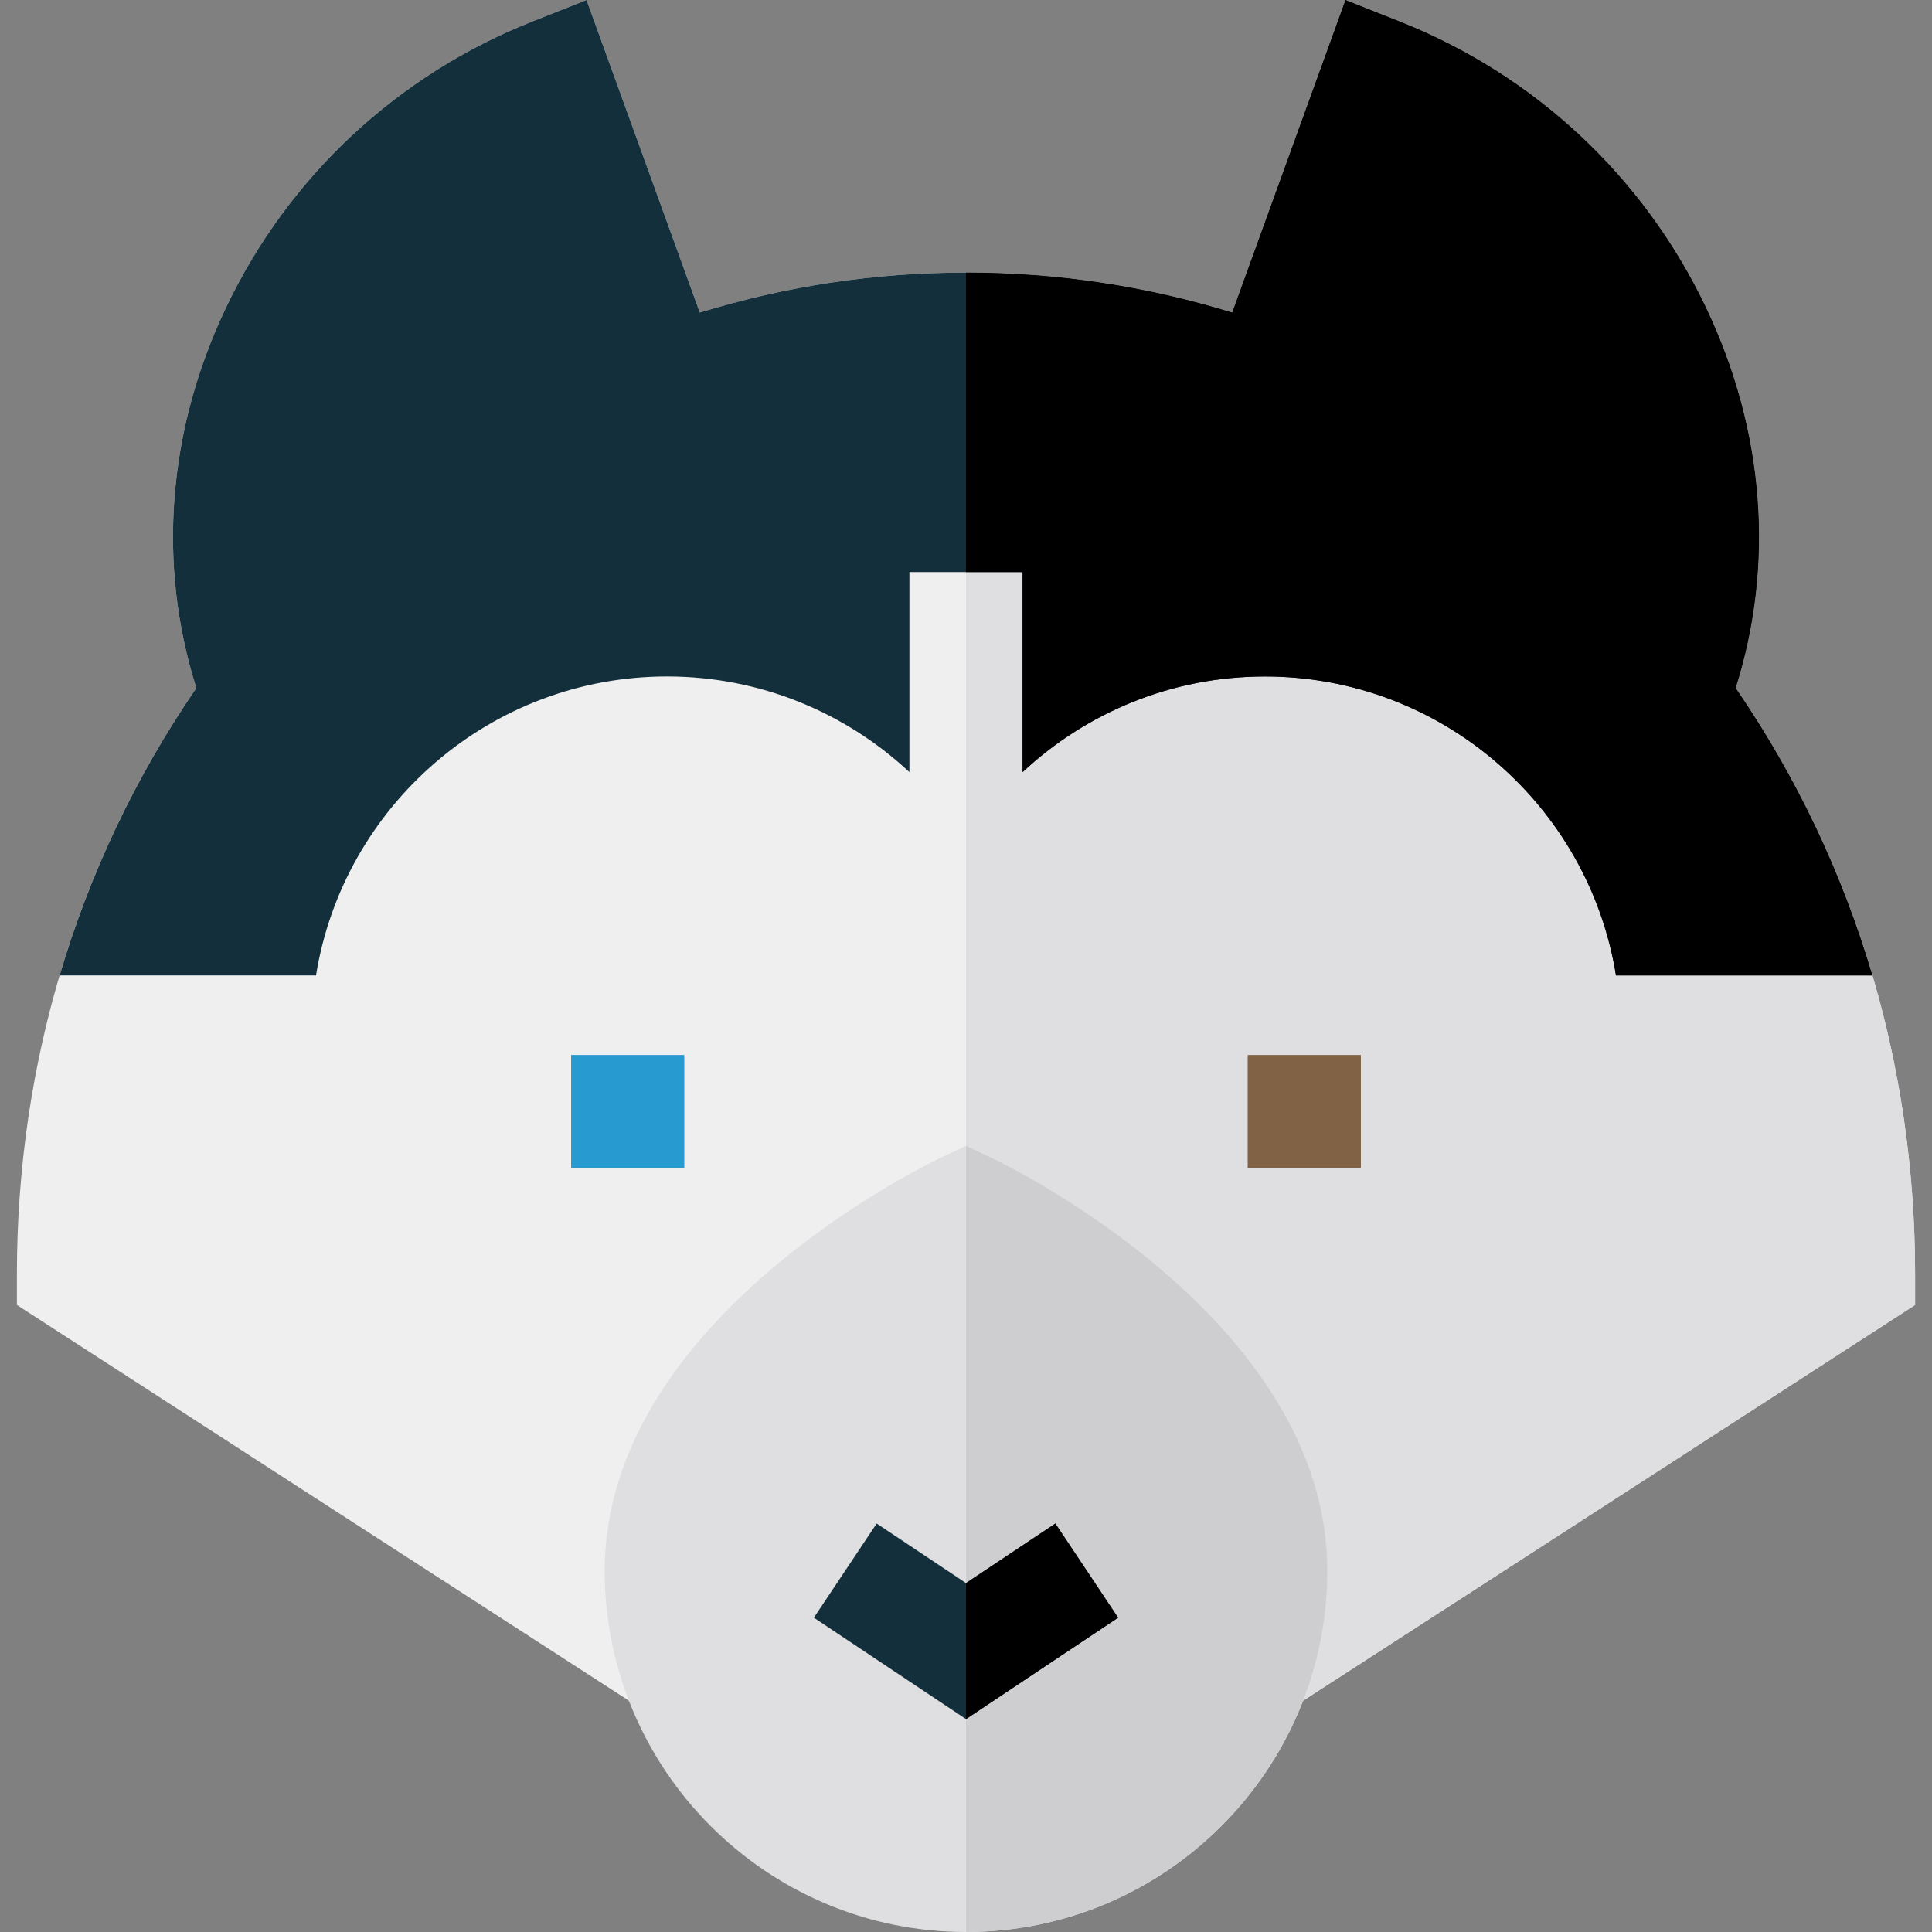 <?xml version="1.0" encoding="iso-8859-1"?>
<!-- Generator: Adobe Illustrator 19.0.0, SVG Export Plug-In . SVG Version: 6.00 Build 0)  -->
<svg version="1.1" id="Capa_1" xmlns="http://www.w3.org/2000/svg" xmlns:xlink="http://www.w3.org/1999/xlink" x="0px" y="0px"
	 viewBox="0 0 512.001 512.001" style="enable-background:new 0 0 512.001 512.001;" xml:space="preserve">
<rect x="0" y="0" width="512.001" height="512.001" fill="#808080" stroke="none"/>
<path style="fill:#EFEFF0;" d="M459.966,182.332c10.394-32.761,7.666-68.286-7.914-100.929
	c-16.539-34.654-45.351-61.543-81.129-75.715L356.564,0l-30.018,82.832C303.703,75.794,280.039,72.233,256,72.233
	c-24.039,0-47.703,3.56-70.546,10.599L155.437,0l-14.36,5.688c-35.778,14.172-64.59,41.061-81.129,75.715
	c-15.579,32.642-18.308,68.168-7.914,100.929C20.893,227.73,4.479,281.258,4.479,337.669v8.163L256,508.461l251.522-162.629v-8.163
	C507.522,281.258,491.108,227.73,459.966,182.332z"/>
<g>
	<path style="fill:#DFDEE0;" d="M256,508.46L507.522,345.83v-8.163c0-56.411-16.414-109.939-47.557-155.337
		c10.394-32.761,7.666-68.286-7.914-100.929c-16.539-34.654-45.351-61.543-81.129-75.715L356.564,0l-30.018,82.832
		C303.703,75.794,280.039,72.233,256,72.233"/>
	<path style="fill:#DFDEE0;" d="M262.383,306.674L256,303.673l-6.383,3.001c-3.648,1.717-89.362,42.799-89.362,109.582
		c0,52.794,42.95,95.745,95.745,95.745s95.745-42.95,95.745-95.745C351.746,349.474,266.033,308.39,262.383,306.674z"/>
</g>
<path style="fill:#CECED1;" d="M256,512c52.795,0,95.745-42.95,95.745-95.745c0-66.782-85.714-107.865-89.362-109.582L256,303.672"
	/>
<rect x="151.354" y="279.581" style="fill:#279ACF;" width="29.995" height="29.995"/>
<rect x="330.652" y="279.581" style="fill:#816244;" width="29.995" height="29.995"/>
<polygon style="fill:#132F3B;" points="256,455.583 215.688,428.707 232.325,403.749 256,419.533 279.676,403.749 296.313,428.707 
	"/>
<polygon points="256,455.583 256,419.533 279.676,403.749 296.313,428.707 "/>
<path style="fill:#132F3B;" d="M176.776,179.269c24.799,0,47.386,9.634,64.227,25.351v-53.013h29.995v53.013
	c16.842-15.716,39.429-25.351,64.227-25.351c46.852,0,85.826,34.371,93.029,79.224h67.946
	c-7.995-27.074-20.142-52.705-36.234-76.163c10.394-32.761,7.666-68.286-7.914-100.929c-16.539-34.654-45.351-61.543-81.129-75.715
	L356.564,0l-30.018,82.832C303.703,75.794,280.039,72.233,256,72.233c-24.039,0-47.703,3.56-70.546,10.599L155.437,0l-14.36,5.688
	c-35.778,14.172-64.59,41.061-81.129,75.715c-15.579,32.642-18.308,68.168-7.914,100.929c-16.09,23.457-28.238,49.088-36.233,76.163
	h67.946C90.951,213.641,129.925,179.269,176.776,179.269z"/>
<path d="M459.966,182.332c10.394-32.761,7.666-68.286-7.914-100.929c-16.539-34.654-45.351-61.543-81.129-75.715L356.564,0
	l-30.018,82.832C303.703,75.794,280.039,72.233,256,72.233v79.375h14.997v53.013c16.842-15.716,39.429-25.351,64.227-25.351
	c46.852,0,85.826,34.371,93.029,79.224h67.946C488.205,231.42,476.057,205.789,459.966,182.332z"/>
<g>
</g>
<g>
</g>
<g>
</g>
<g>
</g>
<g>
</g>
<g>
</g>
<g>
</g>
<g>
</g>
<g>
</g>
<g>
</g>
<g>
</g>
<g>
</g>
<g>
</g>
<g>
</g>
<g>
</g>
</svg>
